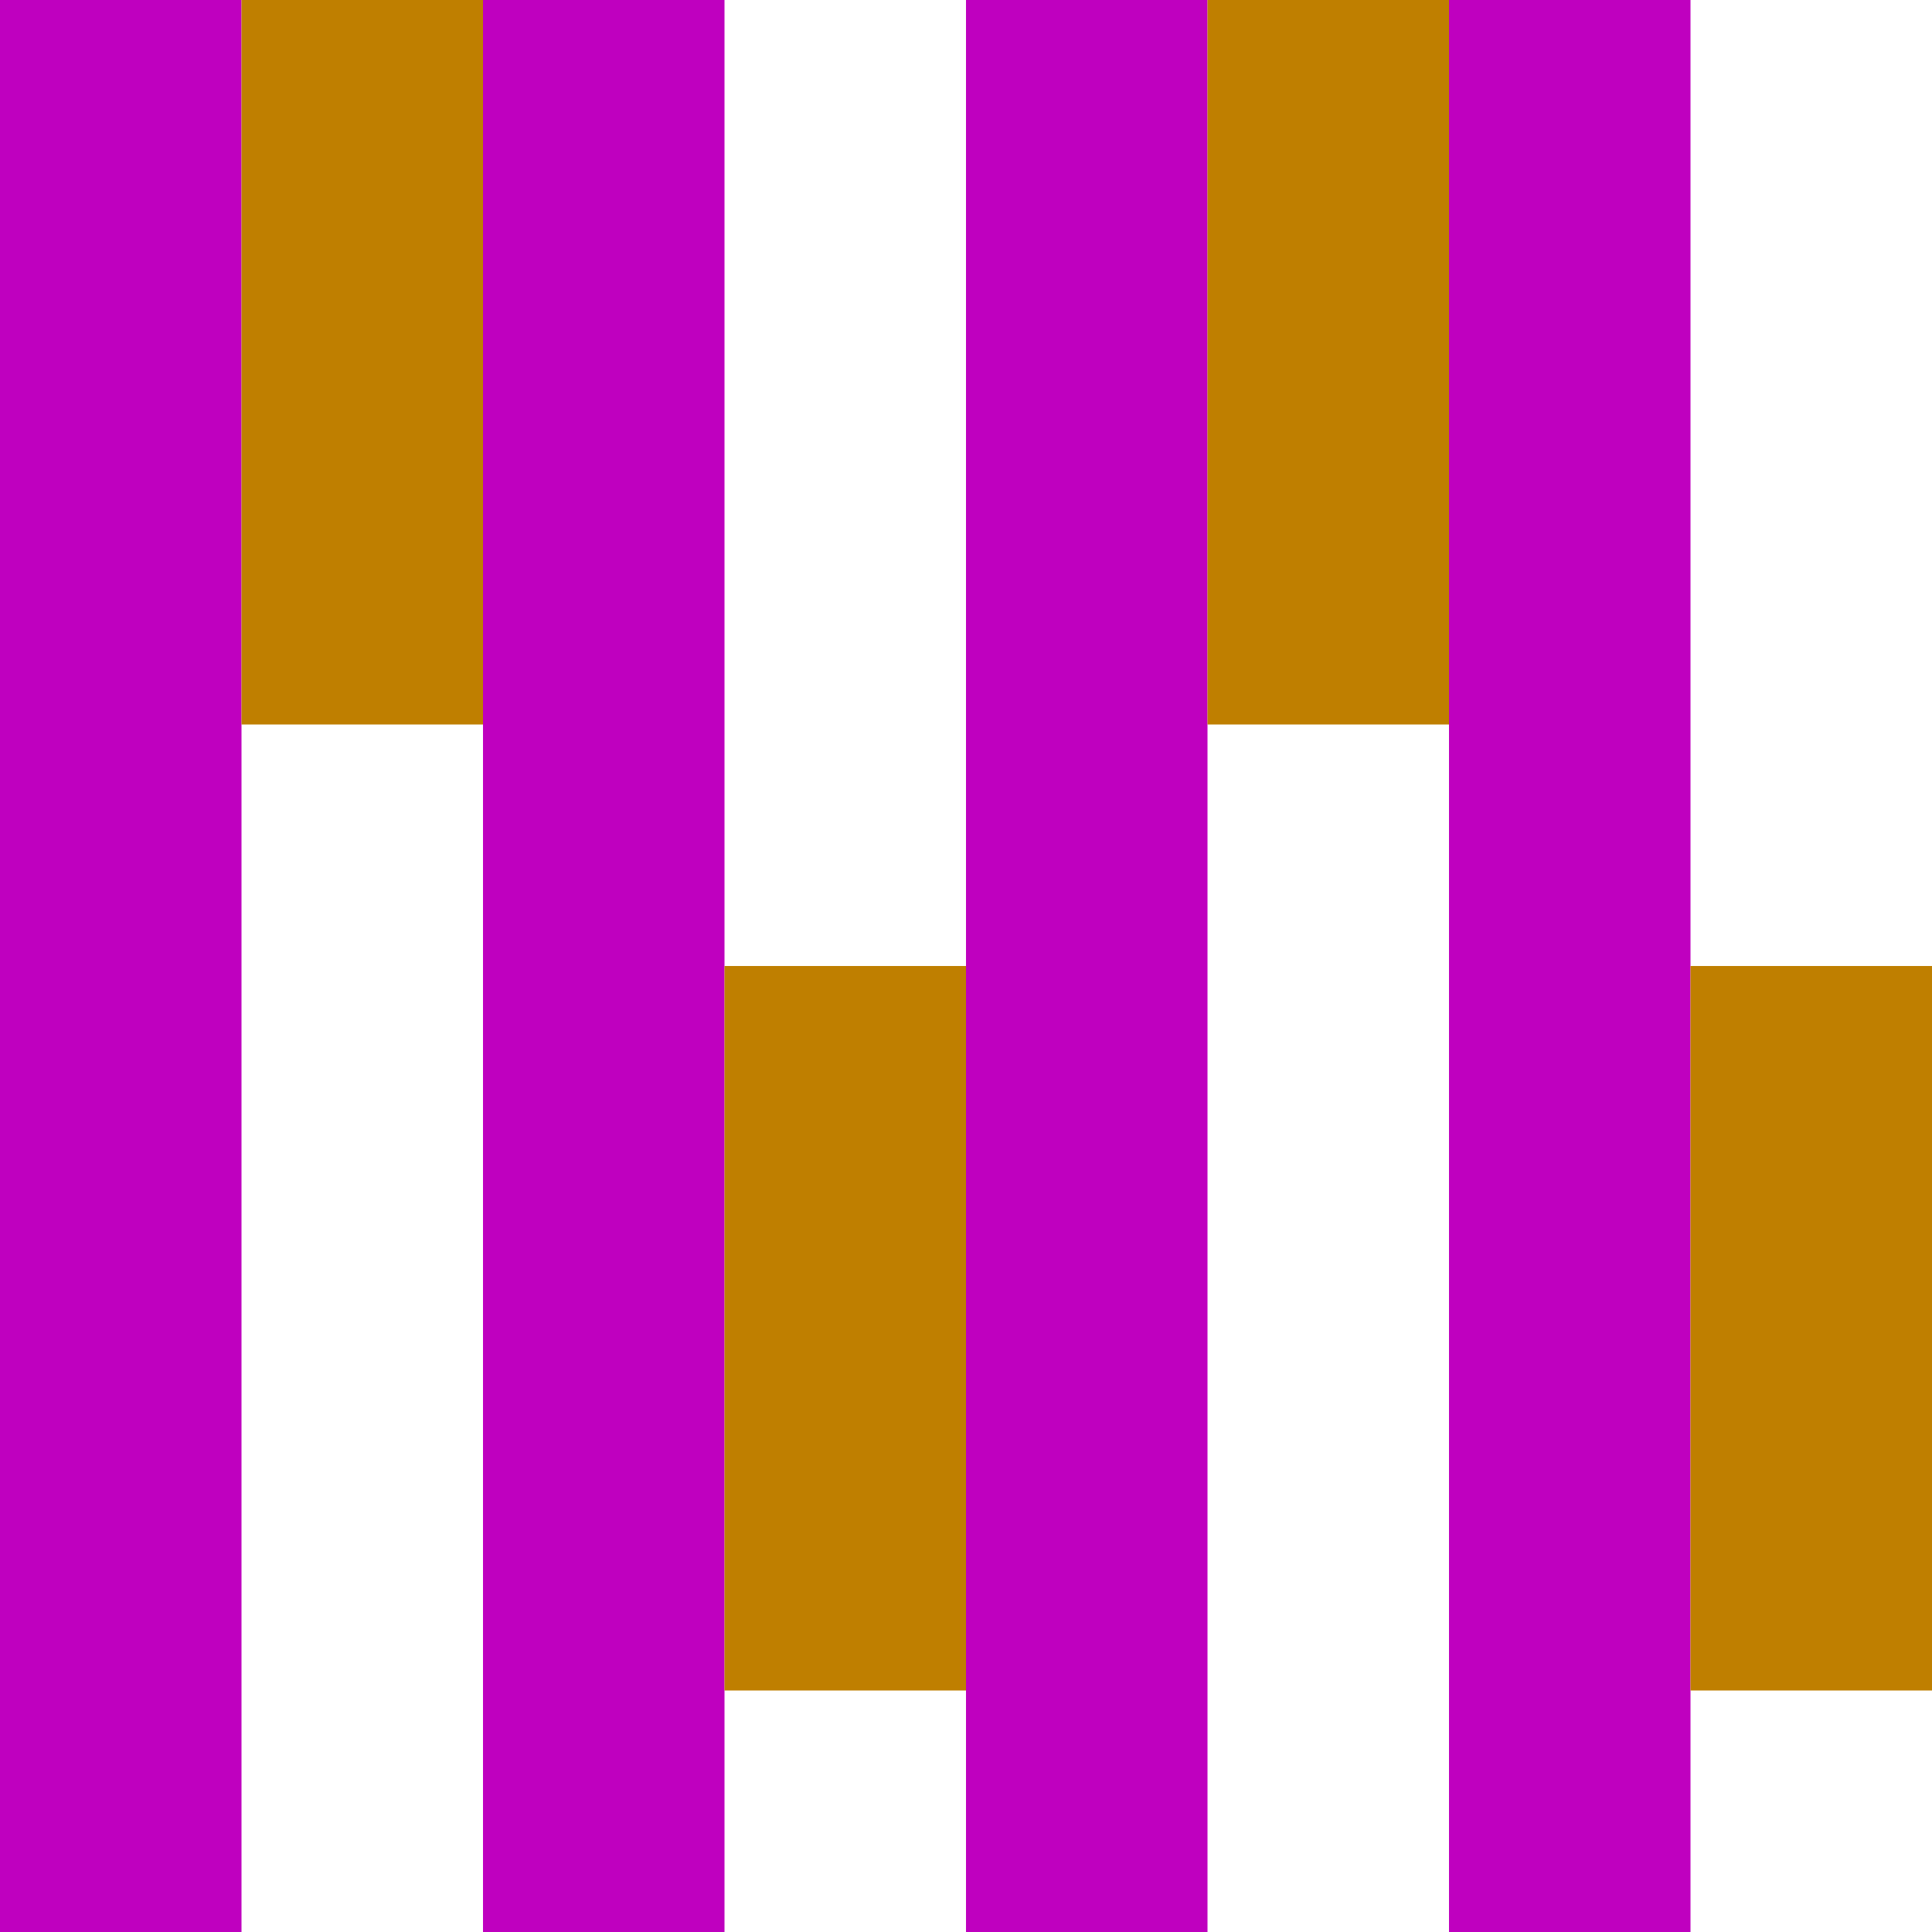 <svg height="8" version="1.1" viewBox="0 0 8 8" width="8">
  <rect fill="#BF00BF" height="8" width="1" x="0" y="0"/>
  <rect fill="#BF00BF" height="8" width="1" x="2" y="0"/>
  <rect fill="#BF00BF" height="8" width="1" x="4" y="0"/>
  <rect fill="#BF00BF" height="8" width="1" x="6" y="0"/>
  <rect fill="#BF7F00" height="3" width="1" x="1" y="0"/>
  <rect fill="#BF7F00" height="3" width="1" x="3" y="4"/>
  <rect fill="#BF7F00" height="3" width="1" x="5" y="0"/>
  <rect fill="#BF7F00" height="3" width="1" x="7" y="4"/>
</svg>

